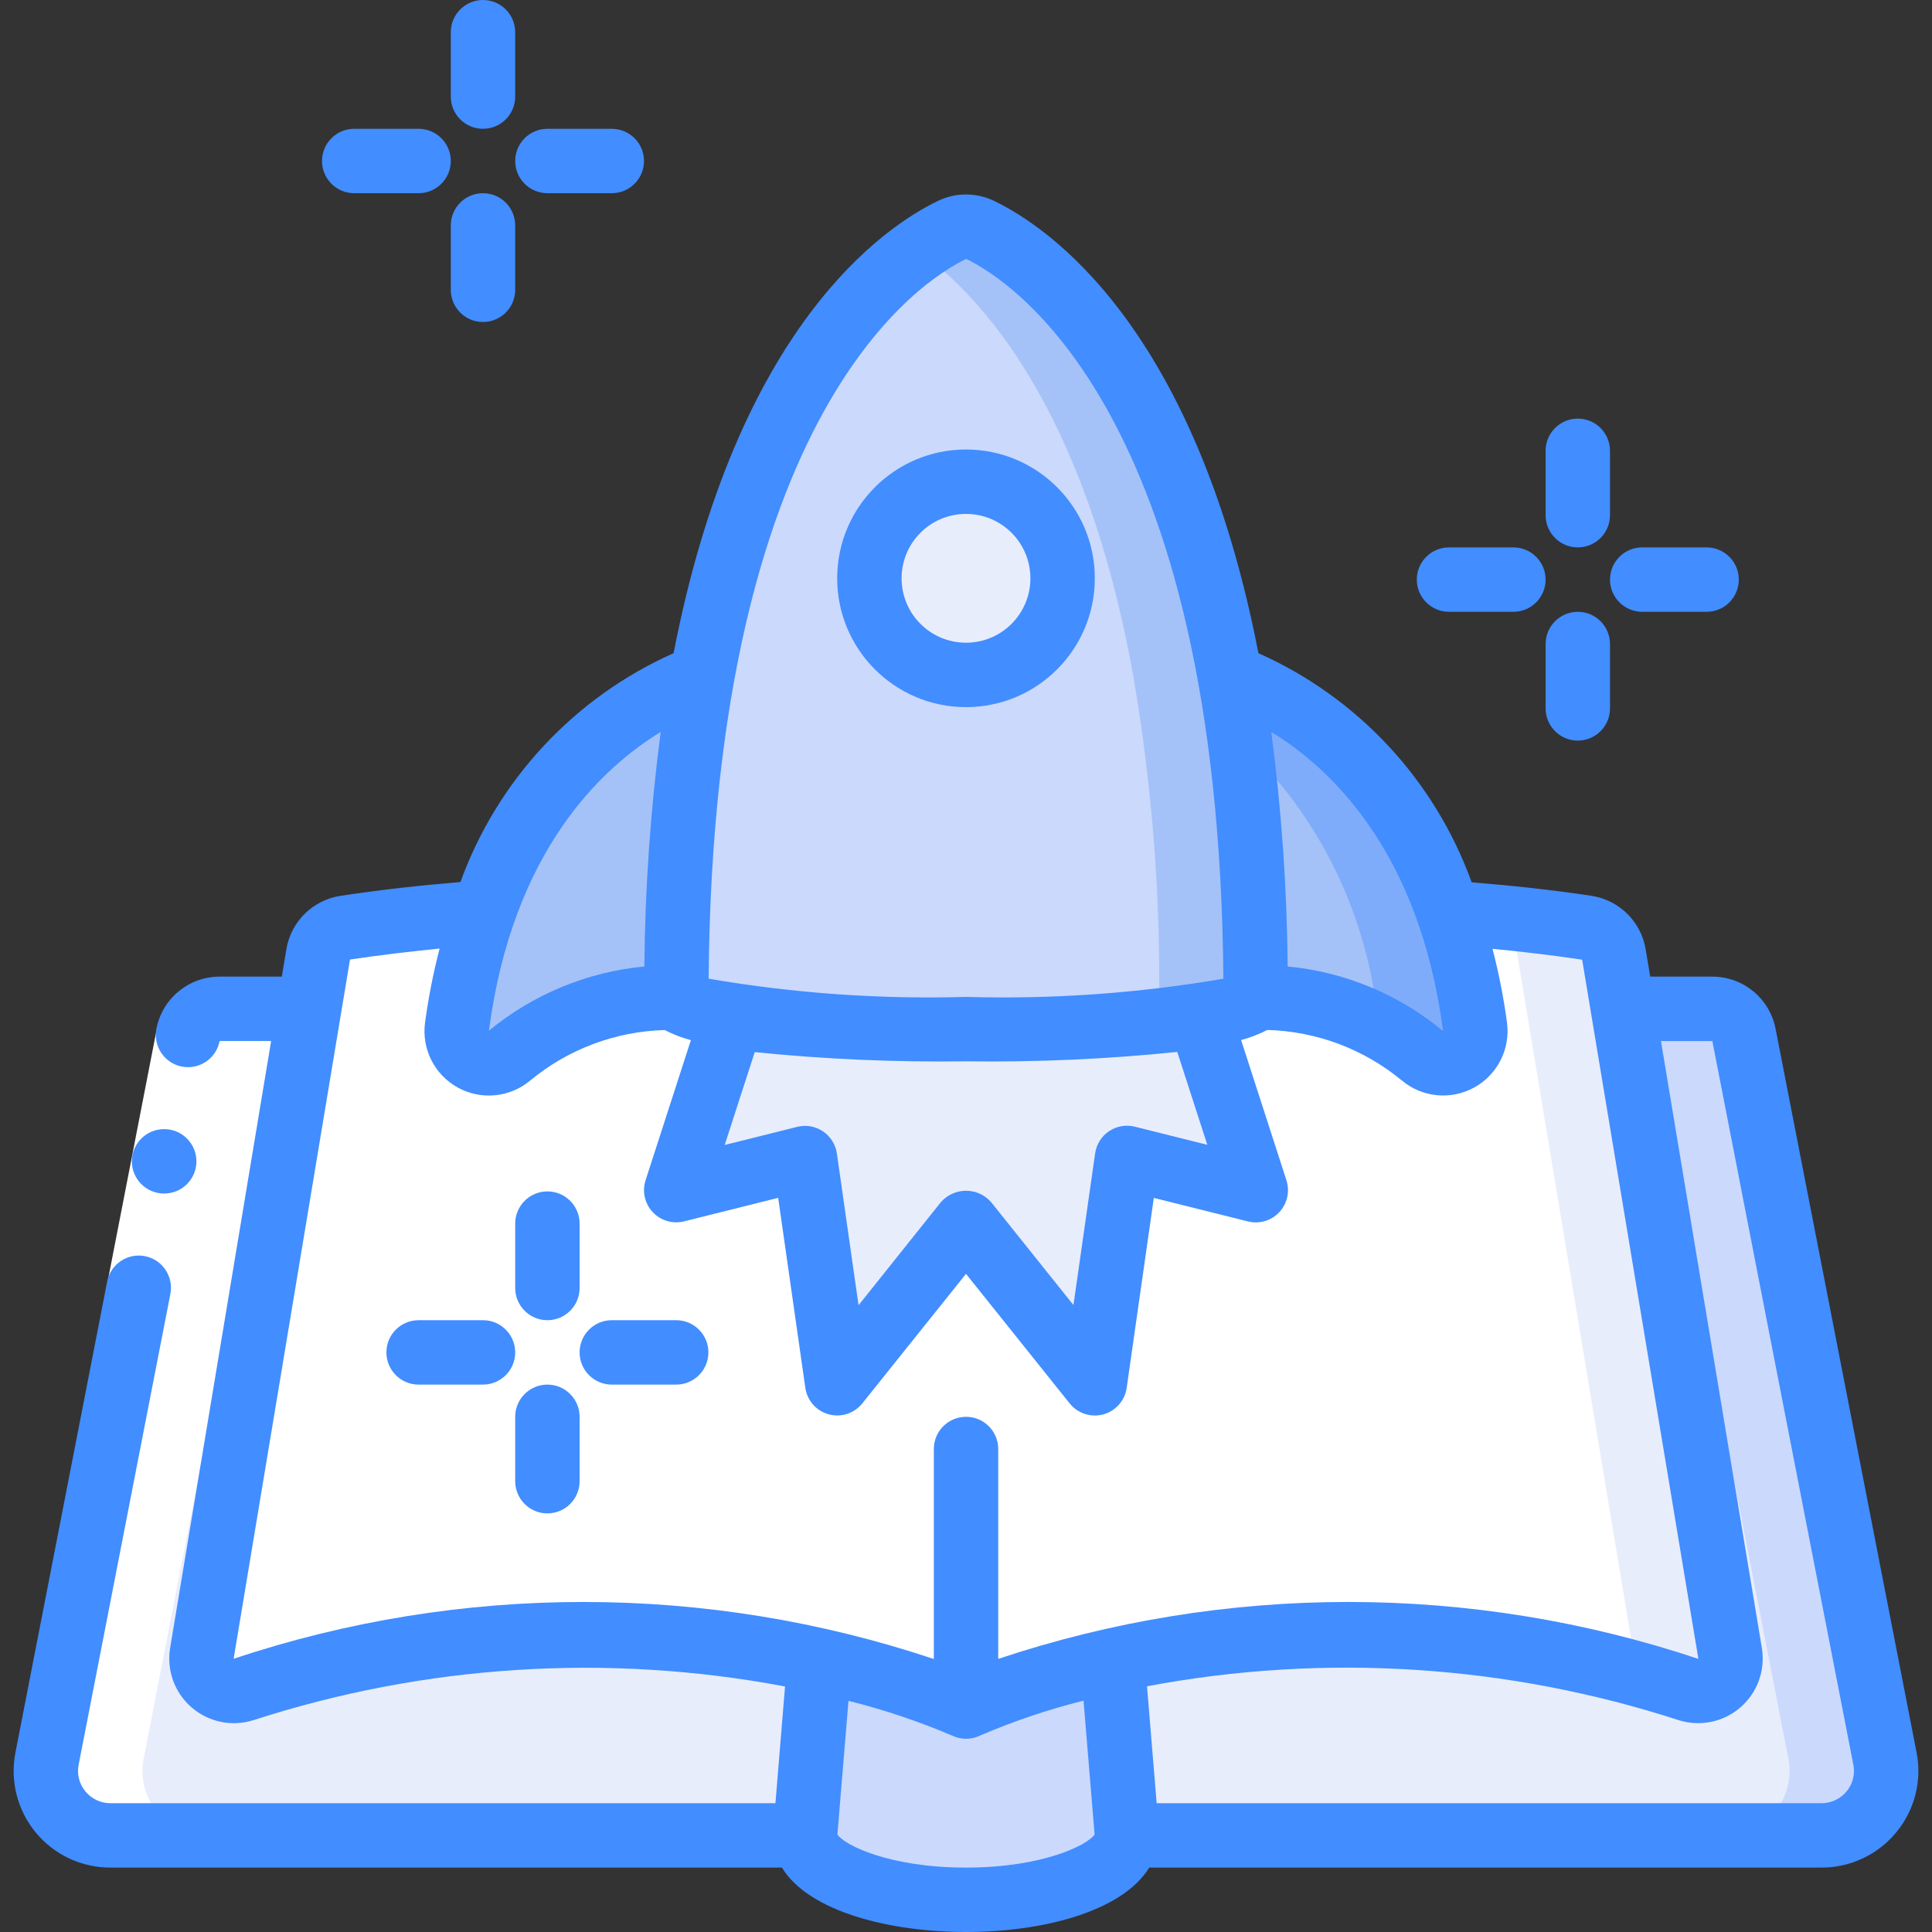 <svg height="512" viewBox="0 0 60 60" width="512" xmlns="http://www.w3.org/2000/svg">
    <rect x="0" y="0" width="60" height="60" fill="#333333" stroke="none"/>
    <g id="Page-1" fill="none" fill-rule="evenodd">
        <g id="017---Science-Book" fill-rule="nonzero">
            <path id="Shape" d="m25.45 51.56-.45 5.44h-21.57c-.598.002-1.166-.264-1.547-.725-.381-.461-.537-1.068-.423-1.655l4.38-22.48c.091-.47.502-.809.98-.81h2.78l-3.33 20.02c-.054.343.073.689.335.917.262.228.623.304.955.203 5.777-1.887 11.952-2.201 17.89-.91z" fill="#e8edfc" />
            <path id="Shape" d="m56.57 57h-21.57l-.45-5.44c5.938-1.291 12.113-.977 17.89.91.332.101.693.025.955-.203.262-.228.389-.574.335-.917l-3.33-20.02h2.78c.478.001.889.34.98.81l4.38 22.48c.114.587-.041 1.195-.423 1.655-.381.461-.949.727-1.547.725z" fill="#e8edfc" />
            <path id="Shape" d="m58.54 54.62-4.38-22.48c-.091-.47-.502-.809-.98-.81h-2.78l.007.04c.38.088.673.389.753.77l4.38 22.48c.114.587-.041 1.195-.423 1.655-.381.461-.949.727-1.547.725h3c.598.002 1.166-.264 1.547-.725.381-.461.537-1.068.423-1.655z" fill="#cad9fc" />
            <path id="Shape" d="m52.44 52.47c-5.777-1.887-11.952-2.201-17.89-.91-1.562.322-3.087.805-4.55 1.44-1.463-.635-2.988-1.118-4.55-1.44-5.938-1.291-12.113-.977-17.89.91-.332.101-.693.025-.955-.203-.262-.228-.389-.574-.335-.917l3.33-20.02.28-1.69c.072-.429.41-.763.84-.83 1.39-.21 2.84-.38 4.3-.48l29.96.01c1.46.1 2.91.26 4.3.47.43.067.768.401.84.83l.28 1.69 3.33 20.02c.054.343-.073.689-.335.917-.262.228-.623.304-.955.203z" fill="#fff" />
            <path id="Shape" d="m53.73 51.35-3.33-20.02-.28-1.69c-.072-.429-.41-.763-.84-.83-1.39-.21-2.84-.37-4.3-.47h-3c1.46.1 2.91.26 4.3.47.43.067.768.401.84.83l.28 1.69 3.33 20.02c.032.206-.003.416-.1.6.6.157 1.2.326 1.807.521.333.103.695.027.958-.201.263-.228.39-.576.335-.92z" fill="#e8edfc" />
            <path id="Shape" d="m35 57c0 1.1-2.24 2-5 2s-5-.9-5-2l.45-5.44c1.562.322 3.087.805 4.55 1.44 1.463-.635 2.988-1.118 4.55-1.44z" fill="#cad9fc" />
            <path id="Shape" d="m39 30.96c0 .22-.65.42-1.75.59-2.404.302-4.827.439-7.25.41-2.423.029-4.846-.108-7.25-.41-1.1-.17-1.75-.37-1.75-.59-.031-3.331.237-6.657.8-9.94 1.84-10.28 6.34-13.2 7.76-13.88.279-.13.601-.13.88 0 1.42.68 5.92 3.6 7.76 13.88.563 3.283.831 6.609.8 9.94z" fill="#cad9fc" />
            <path id="Shape" d="m38.2 21.02c-1.84-10.28-6.34-13.2-7.76-13.88-.279-.13-.601-.13-.88 0-.371.181-.725.394-1.06.635 1.925 1.368 5.2 4.853 6.7 13.245.563 3.283.831 6.609.8 9.94 0 .22-.65.42-1.75.59-1.907.249-3.827.38-5.75.394.489.01.987.016 1.5.016 2.423.029 4.846-.108 7.25-.41 1.1-.17 1.75-.37 1.75-.59.031-3.331-.237-6.657-.8-9.94z" fill="#a4c2f7" />
            <circle id="Oval" cx="30" cy="17.96" fill="#e8edfc" r="3" />
            <path id="Shape" d="m39 36.96-4-1-1 7-4-5-4 5-1-7-4 1 1.75-5.41c2.404.302 4.827.439 7.25.41 2.423.029 4.846-.108 7.25-.41z" fill="#e8edfc" />
            <path id="Shape" d="m21.8 21.02c-.563 3.283-.831 6.609-.8 9.94-1.89-.029-3.728.621-5.18 1.83-.318.265-.766.307-1.128.105-.361-.202-.561-.605-.502-1.015 1.1-8.32 6.51-10.5 7.61-10.86z" fill="#a4c2f7" />
            <path id="Shape" d="m45.81 31.88c.059.41-.141.813-.502 1.015-.361.202-.81.16-1.128-.105-1.452-1.209-3.29-1.859-5.18-1.83.031-3.331-.237-6.657-.8-9.94 1.1.36 6.51 2.54 7.61 10.86z" fill="#a4c2f7" />
            <path id="Shape" d="m38.2 21.02c.115.632.218 1.3.31 1.985 2.479 2.326 4.01 5.486 4.3 8.872.487.256.947.562 1.371.913.318.265.766.307 1.128.105.361-.202.561-.605.502-1.015-1.101-8.32-6.511-10.5-7.611-10.86z" fill="#7facfa" />
            <path id="Shape" d="m9.6 31.33h-2.78c-.478.001-.889.34-.98.81l-4.38 22.48c-.114.587.041 1.195.423 1.655.381.461.949.727 1.547.725h3c-.598.002-1.166-.264-1.547-.725-.381-.461-.537-1.068-.423-1.655l4.38-22.48c.091-.47.502-.809.98-.81" fill="#fff" />
            <path id="Rectangle-path" d="m1.075 35.066h8v2h-8z" fill="#fff" transform="matrix(.191 -.982 .982 .191 -31.296 34.15)" />
            <g fill="#428dff">
                <path id="Shape" d="m5.1 37.066c-.552.003-1.002-.443-1.005-.995-.003-.552.443-1.002.995-1.005h.01c.552 0 1 .448 1 1s-.448 1-1 1z" />
                <path id="Shape" d="m58.893 56.9c.57-.689.8-1.598.628-2.475l-4.378-22.472c-.181-.942-1.004-1.622-1.963-1.623h-1.931l-.142-.851c-.143-.857-.819-1.525-1.677-1.658-1.226-.185-2.476-.32-3.726-.42-1.147-3.175-3.539-5.744-6.623-7.116-1.968-10.168-6.549-13.251-8.213-14.047-.549-.265-1.188-.265-1.737 0-1.663.8-6.244 3.879-8.212 14.047-3.081 1.371-5.471 3.937-6.619 7.107-1.2.1-2.442.235-3.722.428-.86.13-1.54.798-1.684 1.656l-.142.854h-1.932c-.959.001-1.782.681-1.963 1.623-.05.261.005.53.154.75s.379.371.64.421c.063.012.126.018.19.018.479-.002.889-.342.979-.812h1.6l-3.138 18.859c-.11.686.142 1.381.668 1.836.526.455 1.249.606 1.913.398 5.331-1.727 11.01-2.088 16.517-1.048l-.298 3.625h-20.652c-.302 0-.588-.135-.779-.368-.189-.228-.266-.529-.21-.82l2.85-14.627c.106-.542-.247-1.068-.789-1.174-.542-.106-1.068.247-1.174.789l-2.849 14.628c-.171.88.061 1.791.632 2.483.571.691 1.422 1.091 2.319 1.089h20.854c.828 1.366 3.344 2 5.716 2 2.347 0 4.839-.619 5.691-2h20.879c.9 0 1.753-.403 2.323-1.1zm-5.714-24.568 4.38 22.48c.056.291-.021.592-.21.82-.191.233-.477.368-.779.368h-20.649l-.3-3.631c5.509-1.038 11.191-.675 16.524 1.056.663.205 1.386.052 1.909-.404.524-.456.774-1.15.663-1.835l-3.135-18.855zm-8.363-.311c-1.371-1.139-3.053-1.838-4.827-2.006-.021-2.436-.191-4.869-.508-7.284 1.853 1.133 4.603 3.715 5.335 9.29zm-7.322 3.532-2.252-.563c-.274-.069-.565-.018-.8.14-.235.158-.392.408-.432.688l-.673 4.712-2.556-3.195c-.197-.226-.482-.355-.781-.355s-.584.13-.781.355l-2.556 3.2-.673-4.712c-.04-.28-.197-.53-.432-.688-.235-.158-.525-.209-.8-.14l-2.252.563.933-2.884c2.18.222 4.37.317 6.561.286 2.191.03 4.381-.068 6.561-.291zm-7.488-27.511c1.321.632 7.849 4.671 7.987 22.353-2.639.453-5.317.642-7.993.565-2.677.077-5.354-.112-7.993-.566.138-17.681 6.667-21.72 7.999-22.352zm-9.487 14.689c-.317 2.415-.487 4.848-.508 7.284-1.772.168-3.453.863-4.827 1.994.732-5.567 3.482-8.146 5.335-9.278zm-13.263 28.783 3.613-21.714c.954-.144 1.878-.251 2.783-.341-.196.754-.346 1.519-.451 2.291-.113.819.289 1.623 1.012 2.023.723.4 1.618.315 2.252-.215 1.178-.975 2.65-1.528 4.179-1.569.259.134.531.239.812.314l-1.407 4.35c-.112.346-.027.725.221.99.248.265.62.376.972.288l2.925-.731.843 5.9c.057.395.342.718.727.823s.795-.029 1.044-.341l3.219-4.021 3.219 4.023c.19.238.477.376.781.376.089-0.0.178-.012.264-.035.384-.105.67-.429.726-.823l.843-5.9 2.925.731c.352.088.725-.023.972-.288.248-.265.332-.644.221-.99l-1.407-4.355c.281-.075.553-.18.812-.314 1.53.041 3.001.594 4.18 1.57.634.53 1.528.615 2.251.215.723-.4 1.125-1.204 1.013-2.022-.104-.769-.254-1.532-.449-2.283.934.09 1.866.2 2.784.338l3.61 21.714c-7.056-2.357-14.688-2.357-21.744 0v-6.518c0-.552-.448-1-1-1s-1 .448-1 1v6.522c-7.056-2.359-14.687-2.362-21.745-.008zm22.744 6.486c-2.409 0-3.791-.712-3.994-1.029l.344-4.15c1.1.274 2.176.635 3.218 1.079.135.065.282.099.432.1.15-0.0.298-.034.433-.1 1.042-.447 2.117-.81 3.217-1.085l.344 4.155c-.203.318-1.585 1.03-3.994 1.03z" />
                <path id="Shape" d="m30 21.96c2.209 0 4-1.791 4-4s-1.791-4-4-4-4 1.791-4 4 1.791 4 4 4zm0-6c1.105 0 2 .895 2 2s-.895 2-2 2-2-.895-2-2 .895-2 2-2z" />
                <path id="Shape" d="m15 0c-.552 0-1 .448-1 1v2c0 .552.448 1 1 1s1-.448 1-1v-2c0-.552-.448-1-1-1z" />
                <path id="Shape" d="m14 9c0 .552.448 1 1 1s1-.448 1-1v-2c0-.552-.448-1-1-1s-1 .448-1 1z" />
                <path id="Shape" d="m17 6h2c.552 0 1-.448 1-1s-.448-1-1-1h-2c-.552 0-1 .448-1 1s.448 1 1 1z" />
                <path id="Shape" d="m13 4h-2c-.552 0-1 .448-1 1s.448 1 1 1h2c.552 0 1-.448 1-1s-.448-1-1-1z" />
                <path id="Shape" d="m49 13c-.552 0-1 .448-1 1v2c0 .552.448 1 1 1s1-.448 1-1v-2c0-.552-.448-1-1-1z" />
                <path id="Shape" d="m48 22c0 .552.448 1 1 1s1-.448 1-1v-2c0-.552-.448-1-1-1s-1 .448-1 1z" />
                <path id="Shape" d="m51 19h2c.552 0 1-.448 1-1s-.448-1-1-1h-2c-.552 0-1 .448-1 1s.448 1 1 1z" />
                <path id="Shape" d="m47 17h-2c-.552 0-1 .448-1 1s.448 1 1 1h2c.552 0 1-.448 1-1s-.448-1-1-1z" />
                <path id="Shape" d="m17 41c.552 0 1-.448 1-1v-2c0-.552-.448-1-1-1s-1 .448-1 1v2c0 .552.448 1 1 1z" />
                <path id="Shape" d="m17 43c-.552 0-1 .448-1 1v2c0 .552.448 1 1 1s1-.448 1-1v-2c0-.552-.448-1-1-1z" />
                <path id="Shape" d="m21 41h-2c-.552 0-1 .448-1 1s.448 1 1 1h2c.552 0 1-.448 1-1s-.448-1-1-1z" />
                <path id="Shape" d="m15 41h-2c-.552 0-1 .448-1 1s.448 1 1 1h2c.552 0 1-.448 1-1s-.448-1-1-1z" />
            </g>
        </g>
    </g>
</svg>
